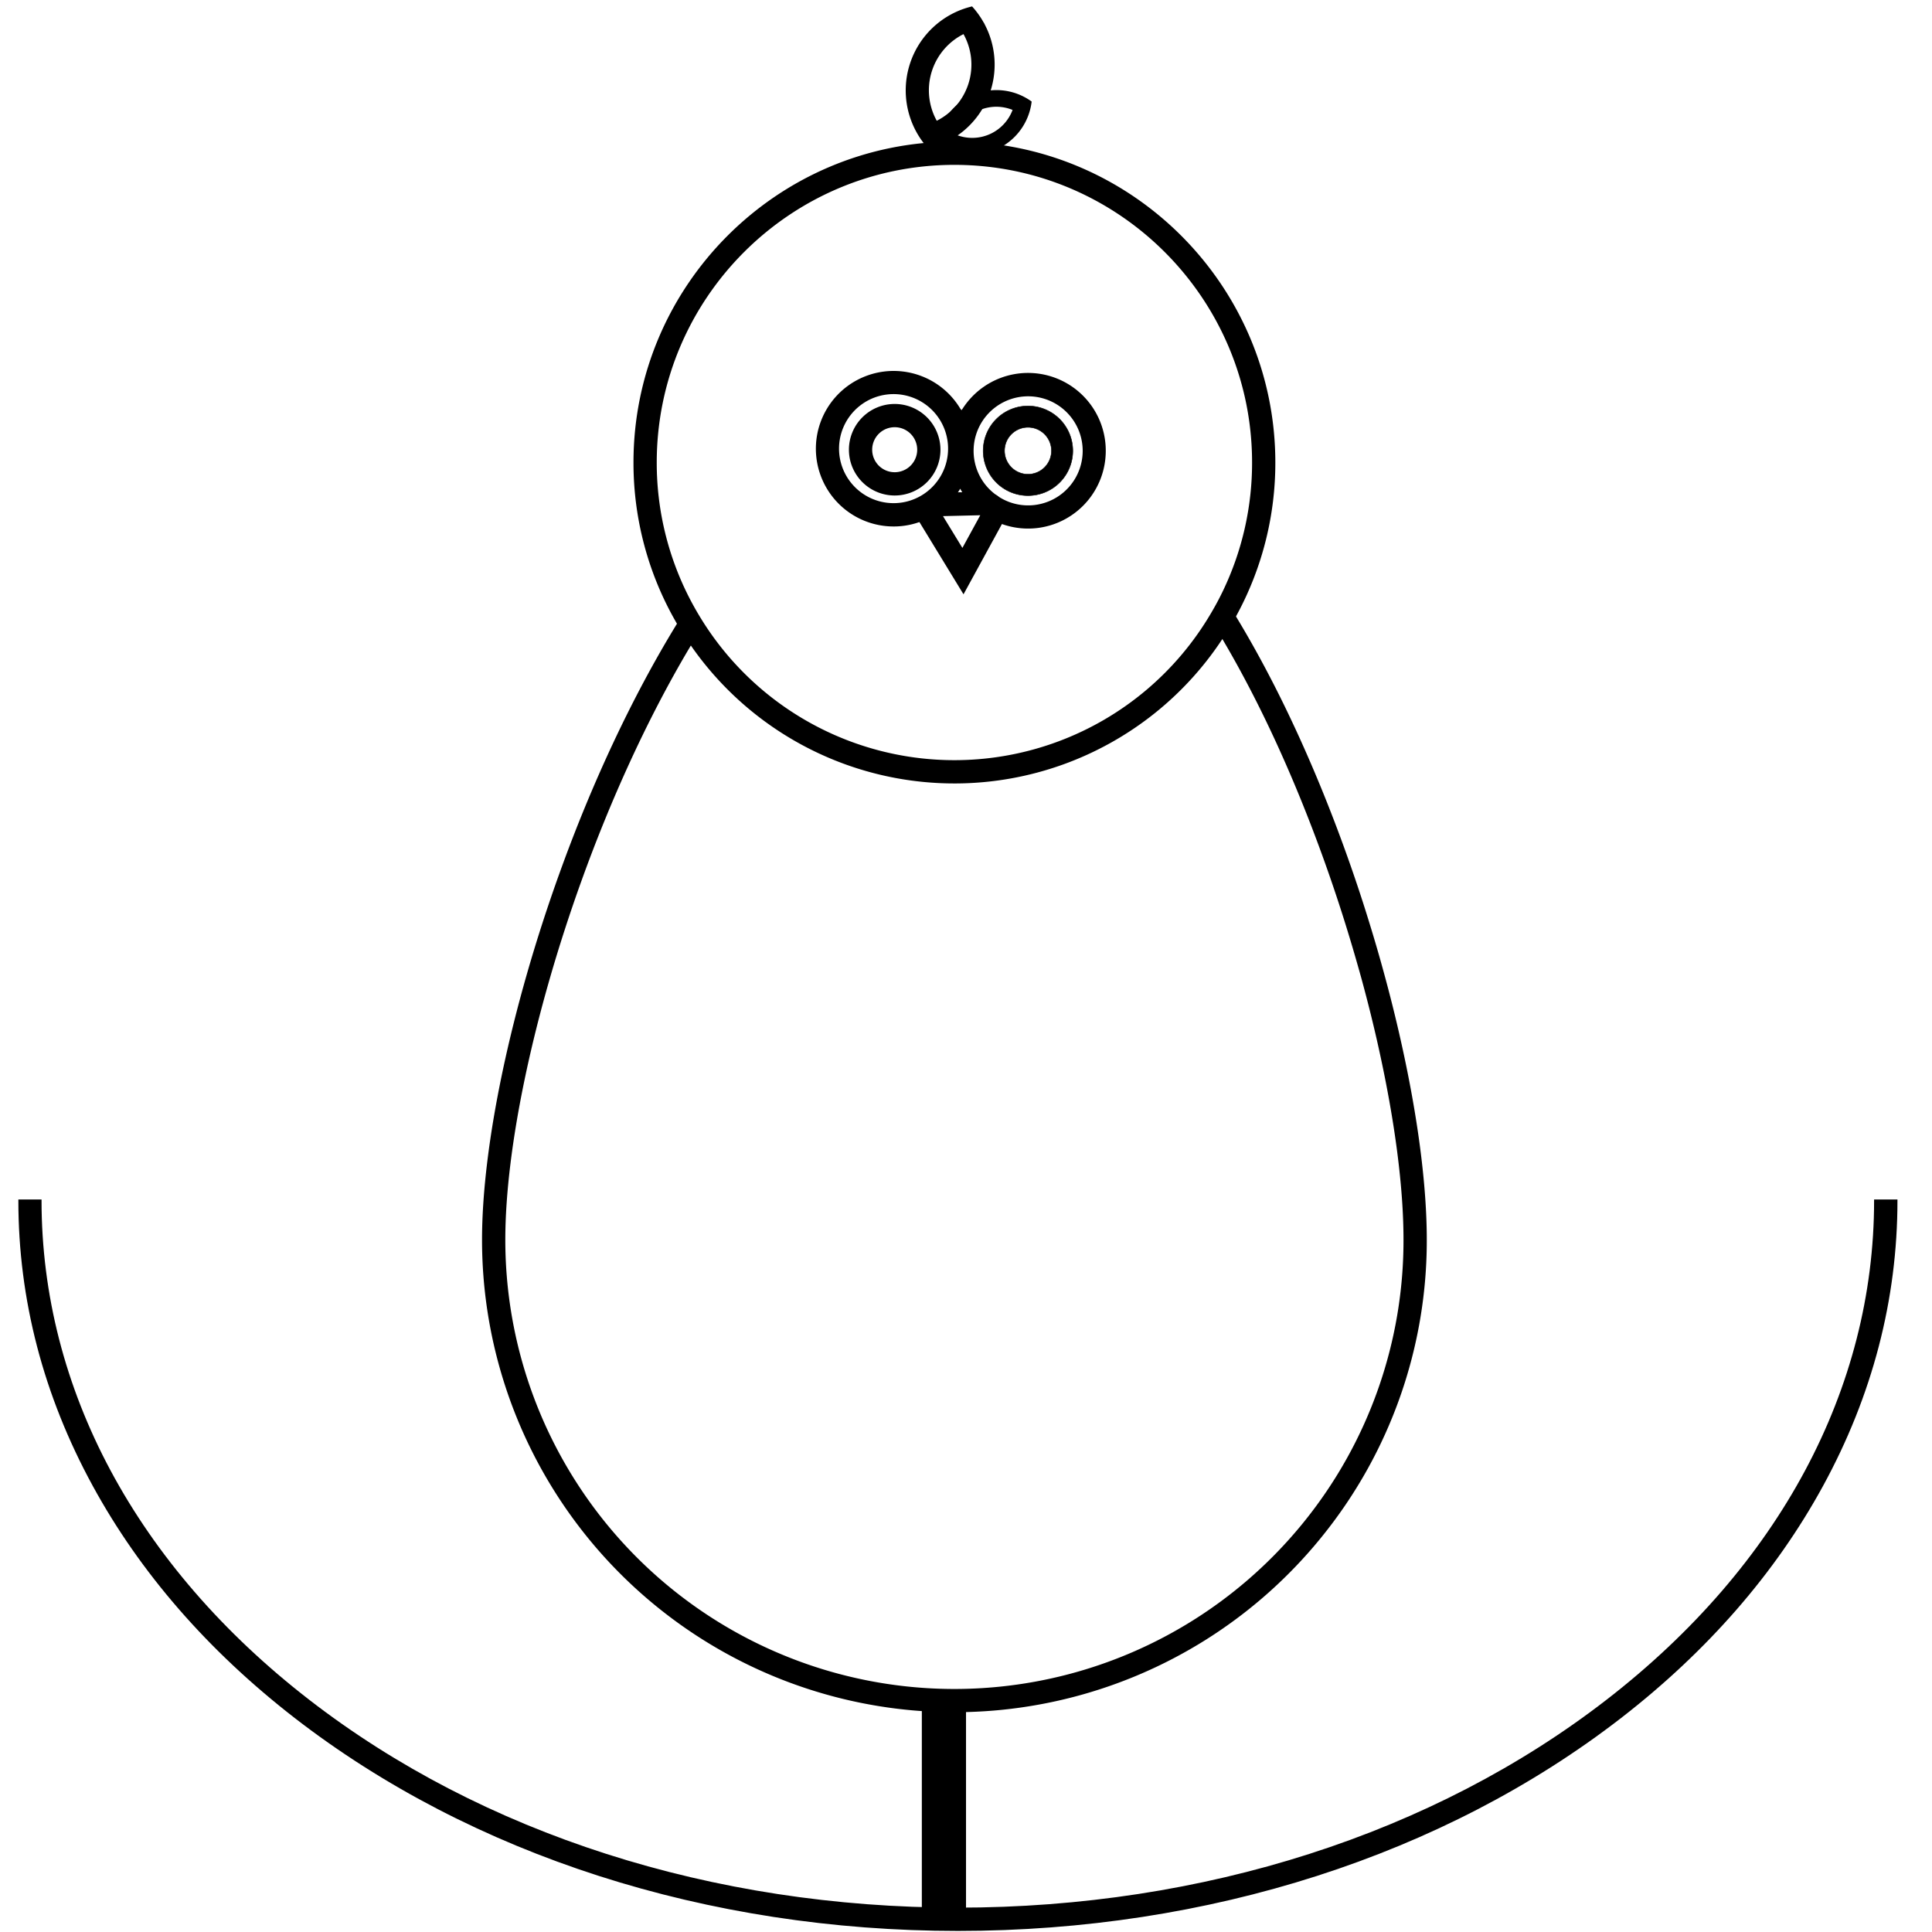 <svg id="Layer_1" data-name="Layer 1" xmlns="http://www.w3.org/2000/svg" viewBox="0 0 1000 1000"><title>bird [Recovered]</title><path d="M724.85,540c-2.67-12.05-5.75-24.43-9.15-36.8-2.13-7.81-4.5-16-7.07-24.33-3.89-12.74-8.15-25.52-12.65-38-12.13-33.73-30.66-78.32-55.74-120q-3.32-5.53-6.81-11-2.77,5.76-6,11.22,3.25,5.22,6.44,10.67c19,32.4,36.53,70.58,51.72,112.78,4.43,12.31,8.63,24.92,12.48,37.48,2.53,8.24,4.87,16.32,7,24,3.34,12.2,6.38,24.4,9,36.27,8.42,37.9,12.88,72.27,12.88,99.41A232.21,232.21,0,0,1,675.8,787.42c-1.52,1.91-3.1,3.81-4.68,5.65A232.95,232.95,0,0,1,261.05,641.76c0-48,14.76-117.52,39.49-186.14,14.82-41.14,33.77-83.29,55.82-120.42q3.15-5.29,6.38-10.45-3.28-5.29-6.16-10.84c-2.26,3.52-4.5,7.1-6.72,10.77-22.18,36.45-42.77,80.2-59.7,127.2C265,521.62,250,592.61,250,641.76a244,244,0,0,0,429.5,158.49c1.66-1.93,3.3-3.93,4.9-5.92A242.94,242.94,0,0,0,738,641.76C738,613.82,733.45,578.62,724.85,540Z" style="stroke:#000;stroke-miterlimit:10"/><path d="M494,73.79c-91.32,0-165.61,74.29-165.61,165.61a164.59,164.59,0,0,0,21.46,81.48q3.06,5.4,6.5,10.52A165.52,165.52,0,0,0,633.88,328q3.38-5.33,6.36-10.92a164.64,164.64,0,0,0,19.37-77.68C659.61,148.08,585.32,73.79,494,73.79ZM633.43,306.1q-2.77,5.77-6,11.23a154.49,154.49,0,0,1-264.7,3.61q-3.28-5.28-6.16-10.83a153.64,153.64,0,0,1-17.14-70.71c0-85.24,69.33-154.57,154.57-154.57S648.57,154.16,648.57,239.4A153.67,153.67,0,0,1,633.43,306.1Z" style="stroke:#000;stroke-miterlimit:10"/><path d="M497.63,213.56A39.75,39.75,0,1,0,462.54,272a39.34,39.34,0,0,0,15.4-3.12,36.78,36.78,0,0,0,4.13-2,37.25,37.25,0,0,0,5.34-3.64,3.73,3.73,0,0,0,.46-.37A39.95,39.95,0,0,0,497,252c.09-.15.16-.3.25-.45a39.63,39.63,0,0,0,.37-38ZM472.1,259.28a28.28,28.28,0,0,1-9.56,1.65,28.72,28.72,0,1,1,9.56-1.65Z" style="stroke:#000;stroke-miterlimit:10"/><path d="M463.09,209.59a23.19,23.19,0,1,0,23.19,23.18A23.21,23.21,0,0,0,463.09,209.59Zm0,35.33a12.15,12.15,0,1,1,12.15-12.15A12.15,12.15,0,0,1,463.09,244.92Z" style="stroke:#000;stroke-miterlimit:10"/><path d="M515.35,256.62l-15.17.35a39.2,39.2,0,0,0,4.86,5.44c.69.65,1.41,1.27,2.15,1.85a37.38,37.38,0,0,0,3.73,2.68l5.3-9.71C515.92,257,515.63,256.83,515.35,256.62Zm-17.72-43.06a39.65,39.65,0,0,0-.85,38c.07.14.15.3.23.44.09-.15.16-.3.25-.45a39.63,39.63,0,0,0,.37-38Z" style="stroke:#000;stroke-miterlimit:10"/><path d="M571.84,233.32a39.7,39.7,0,0,1-60.92,33.62l5.3-9.71a28.91,28.91,0,0,0,5.78,3,28.73,28.73,0,1,0-12.33-9,29,29,0,0,0,5.68,5.39l-15.17.35a40.89,40.89,0,0,1-3.17-5c.09-.15.16-.3.25-.45a39.63,39.63,0,0,0,.37-38,39.73,39.73,0,0,1,74.21,19.76Z" style="stroke:#000;stroke-miterlimit:10"/><path d="M532.1,210.14a23.19,23.19,0,1,0,23.18,23.18A23.21,23.21,0,0,0,532.1,210.14Zm0,35.33a12.15,12.15,0,1,1,12.14-12.15A12.15,12.15,0,0,1,532.1,245.47Z" style="stroke:#000;stroke-miterlimit:10;stroke-width:0.25px"/><rect x="478.64" y="880.79" width="19.87" height="110.41" style="stroke:#000;stroke-miterlimit:10;stroke-width:3px"/><path d="M516.22,261c-.3-.2-.59-.4-.87-.61a28.74,28.74,0,0,1-5.68-5.39l-12.41.3h-.48l-13.33.32a28.36,28.36,0,0,1-11.35,7.42l5.84,9.58,20.75,34,18-32.93L522,264A28.39,28.39,0,0,1,516.22,261ZM498.16,284.6,487.41,267l-.21-.35h.67l17.17-.41,3.21-.08-1.06,1.93Z" style="stroke:#000;stroke-miterlimit:10"/><path d="M970.53,621.34c0,97.64-49.2,189.52-138.53,258.72C742.25,949.6,622.85,987.89,495.79,987.89S249.32,949.6,159.57,880.06C70.24,810.86,21,719,21,621.34H10c0,51.16,12.93,100.78,38.42,147.47,24.56,45,59.68,85.34,104.39,120,91.67,71,213.47,110.13,343,110.13s251.3-39.12,343-110.13c44.71-34.65,79.83-75,104.39-120,25.49-46.69,38.42-96.31,38.42-147.47Z" style="stroke:#000;stroke-miterlimit:10"/><path d="M509.74,13.87a44.46,44.46,0,0,0-6.77-10,44.19,44.19,0,0,0-22.35,72.45,44.13,44.13,0,0,0,29.12-62.47ZM484.68,63.19A33.05,33.05,0,0,1,498.91,17a33,33,0,0,1-14.23,46.15Z" style="stroke:#000;stroke-miterlimit:10"/><path d="M531.28,60.84a30.37,30.37,0,0,0,2.17-8.05,31.09,31.09,0,0,0-7.38-3.86,30.52,30.52,0,0,0-40.6,24.88,31.35,31.35,0,0,0,7.39,3.86,30.46,30.46,0,0,0,38.42-16.83ZM494.18,70a22.82,22.82,0,0,1,30.56-13.38A22.81,22.81,0,0,1,494.18,70Z" style="stroke:#000;stroke-miterlimit:10"/></svg>
